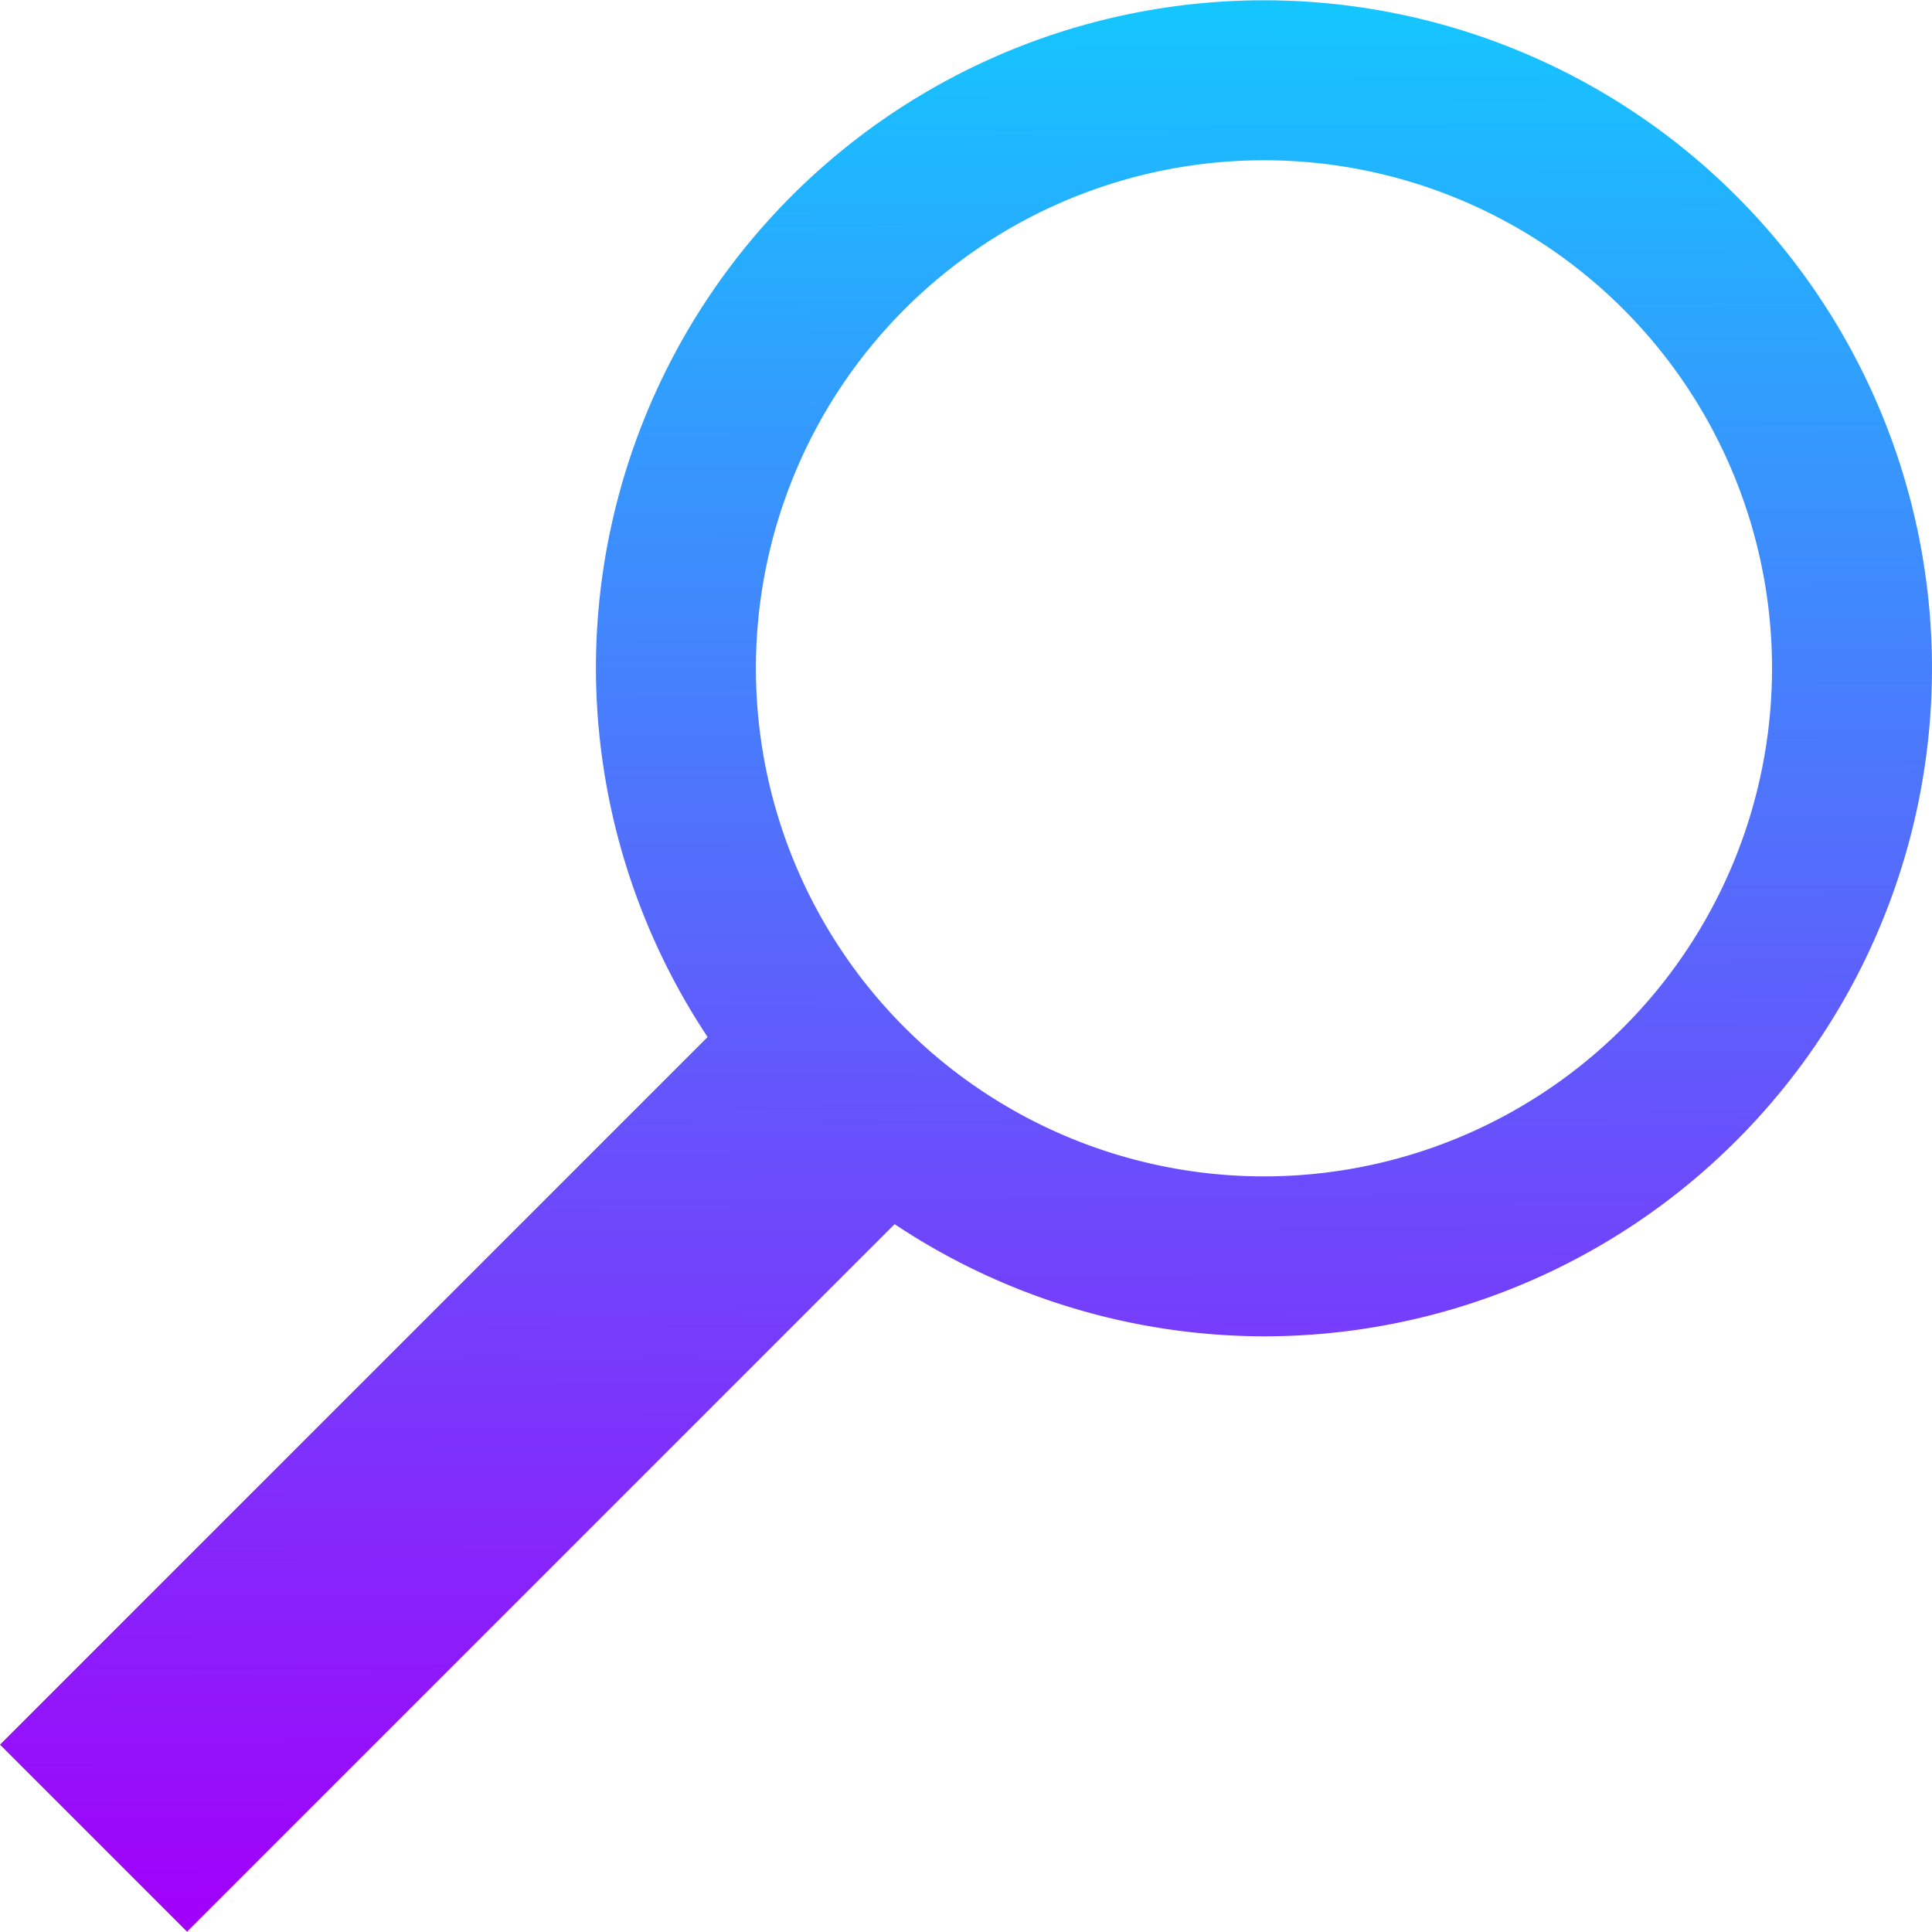 <?xml version="1.0" encoding="UTF-8"?>
<!-- Created with Inkscape (http://www.inkscape.org/) -->
<svg width="10mm" height="10mm" version="1.1" viewBox="0 0 62.8 62.781" xmlns="http://www.w3.org/2000/svg" xmlns:xlink="http://www.w3.org/1999/xlink">
 <defs>
  <linearGradient id="searchLinearGradient" x1="89.024" x2="89.286" y1="72.279" y2="134.13" gradientUnits="userSpaceOnUse">
   <stop style="stop-color:#15c5fe" offset="0"/>
   <stop style="stop-color:#a100fa" offset="1"/>
  </linearGradient>
 </defs>
 <g transform="translate(-58.126 -71.796)">
  <path d="m99.211 71.796a21.714 21.714 0 0 0-21.714 21.714 21.714 21.714 0 0 0 3.63 11.985l-23.001 23.001 6.081 6.081 22.999-22.999a21.714 21.714 0 0 0 12.005 3.646 21.714 21.714 0 0 0 21.714-21.714 21.714 21.714 0 0 0-21.714-21.714zm0 5.2a16.515 16.515 0 0 1 16.515 16.514 16.515 16.515 0 0 1-16.515 16.515 16.515 16.515 0 0 1-16.514-16.515 16.515 16.515 0 0 1 16.514-16.514z" style="fill:url(#searchLinearGradient);stroke-width:.663"/>
 </g>
</svg>
